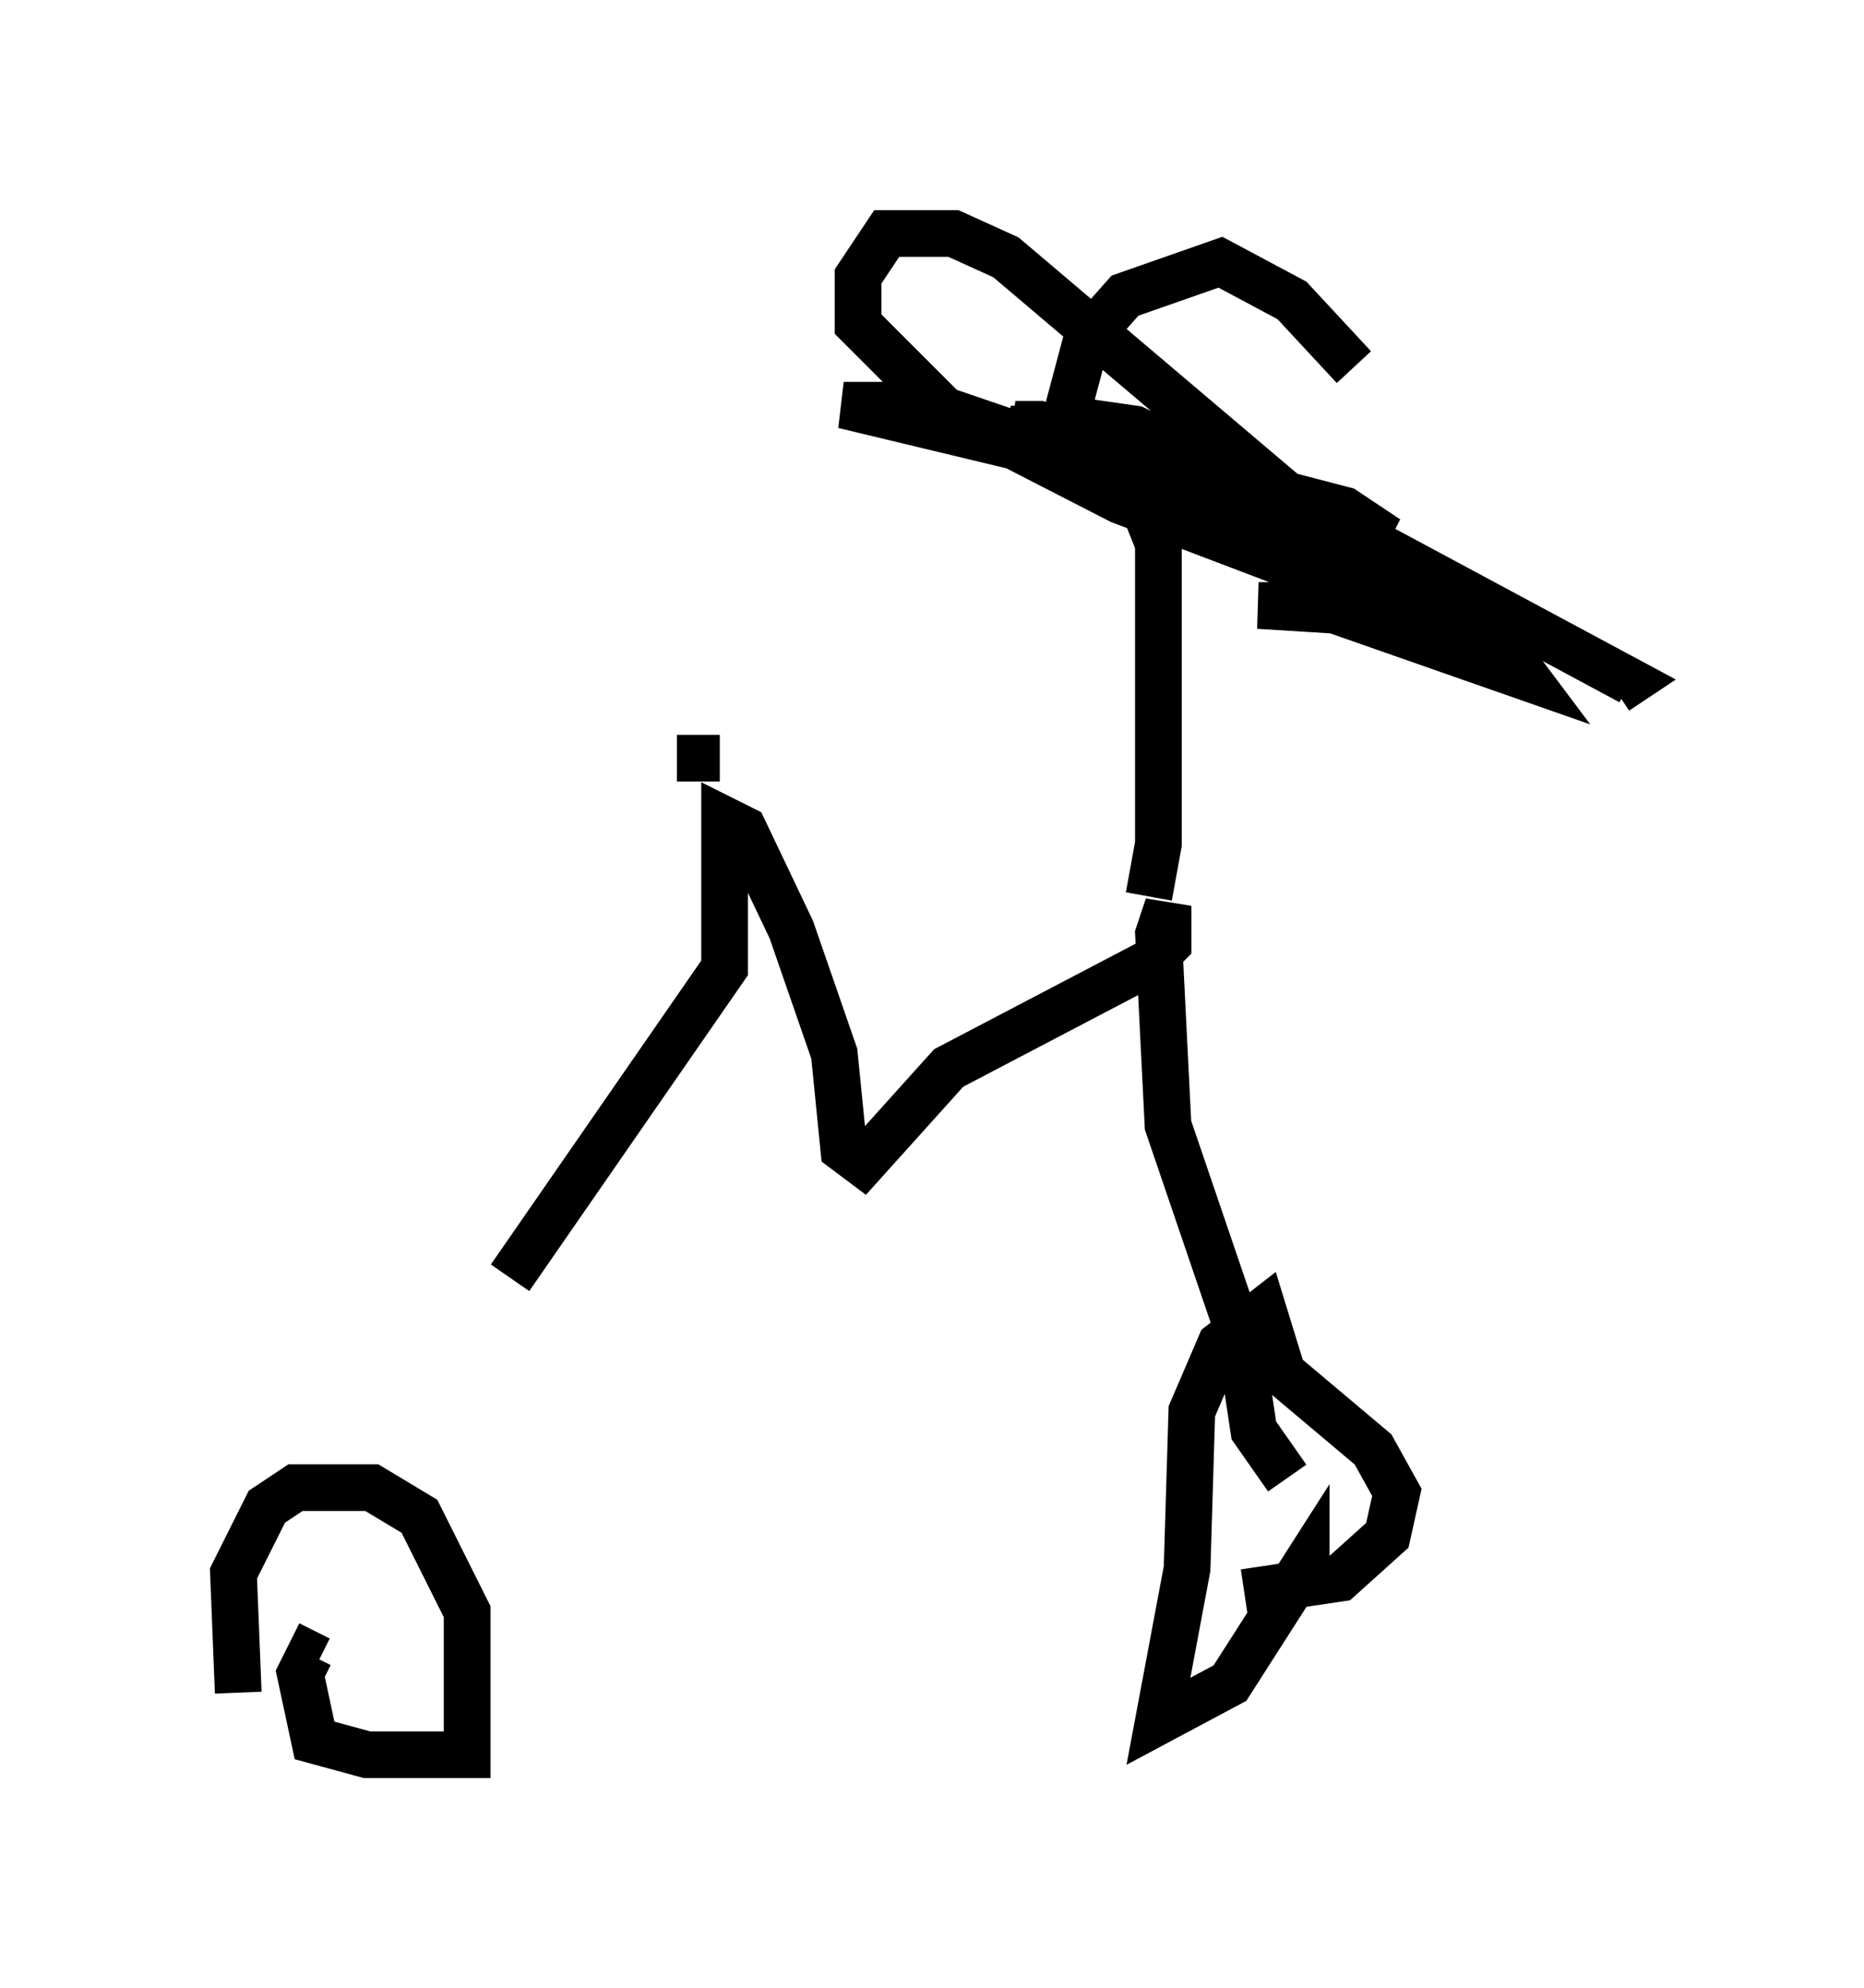 <?xml version="1.0" encoding="utf-8" ?>
<svg baseProfile="full" height="42.565" version="1.1" width="39.911" xmlns="http://www.w3.org/2000/svg" xmlns:ev="http://www.w3.org/2001/xml-events" xmlns:xlink="http://www.w3.org/1999/xlink"><defs /><rect fill="white" height="42.565" width="39.911" x="0" y="0" /><path d="M8.165, 33.277 m2.756, -5.921 l4.594, -6.635 0.0, -3.165 l0.408, 0.204 1.021, 2.144 l0.919, 2.654 0.204, 2.042 l0.408, 0.306 1.838, -2.042 l4.288, -2.246 0.408, -0.408 l0.0, -0.817 -0.204, 0.613 l0.204, 4.083 1.531, 4.492 l0.306, 2.042 0.715, 1.021 m-0.919, 2.45 l2.042, -0.306 1.021, -0.919 l0.204, -0.919 -0.51, -0.919 l-1.94, -1.633 -0.408, -1.327 l-0.919, 0.715 -0.613, 1.429 l-0.102, 3.369 -0.613, 3.267 l1.531, -0.817 1.633, -2.552 l0.0, 0.408 m-22.867, 2.348 l-0.102, -2.552 0.715, -1.429 l0.613, -0.408 1.633, 0.0 l1.021, 0.613 1.021, 2.042 l0.0, 3.063 -2.144, 0.0 l-1.123, -0.306 -0.306, -1.429 l0.204, -0.408 0.204, 0.102 m7.656, -19.294 l0.919, 0.0 -0.817, 0.0 m10.004, 2.96 l0.204, -1.123 0.0, -6.431 l-0.408, -1.021 -1.531, -0.919 l0.0, -0.919 0.408, -1.531 l0.817, -0.919 2.042, -0.715 l1.531, 0.817 1.327, 1.429 m-4.288, 2.45 l-1.429, -1.123 -1.633, 0.0 l0.408, 0.102 3.573, 0.715 l4.083, 1.531 -0.919, -0.613 l-7.044, -1.838 0.51, 0.0 l1.838, 0.613 2.96, 1.531 l-3.879, -1.327 -5.104, -1.225 l1.838, 0.0 4.492, 1.531 l7.963, 3.879 0.306, 0.408 l-4.083, -1.429 -1.633, -0.102 l3.267, 0.0 1.021, 0.51 l-7.248, -2.756 -3.777, -1.94 l-1.838, -1.838 0.0, -1.021 l0.613, -0.919 1.429, 0.0 l1.123, 0.51 6.023, 5.104 l-4.696, -1.633 1.429, 0.204 l5.104, 2.45 5.513, 2.96 l-0.306, 0.204 " fill="none" stroke="black" stroke-width="1" /></svg>